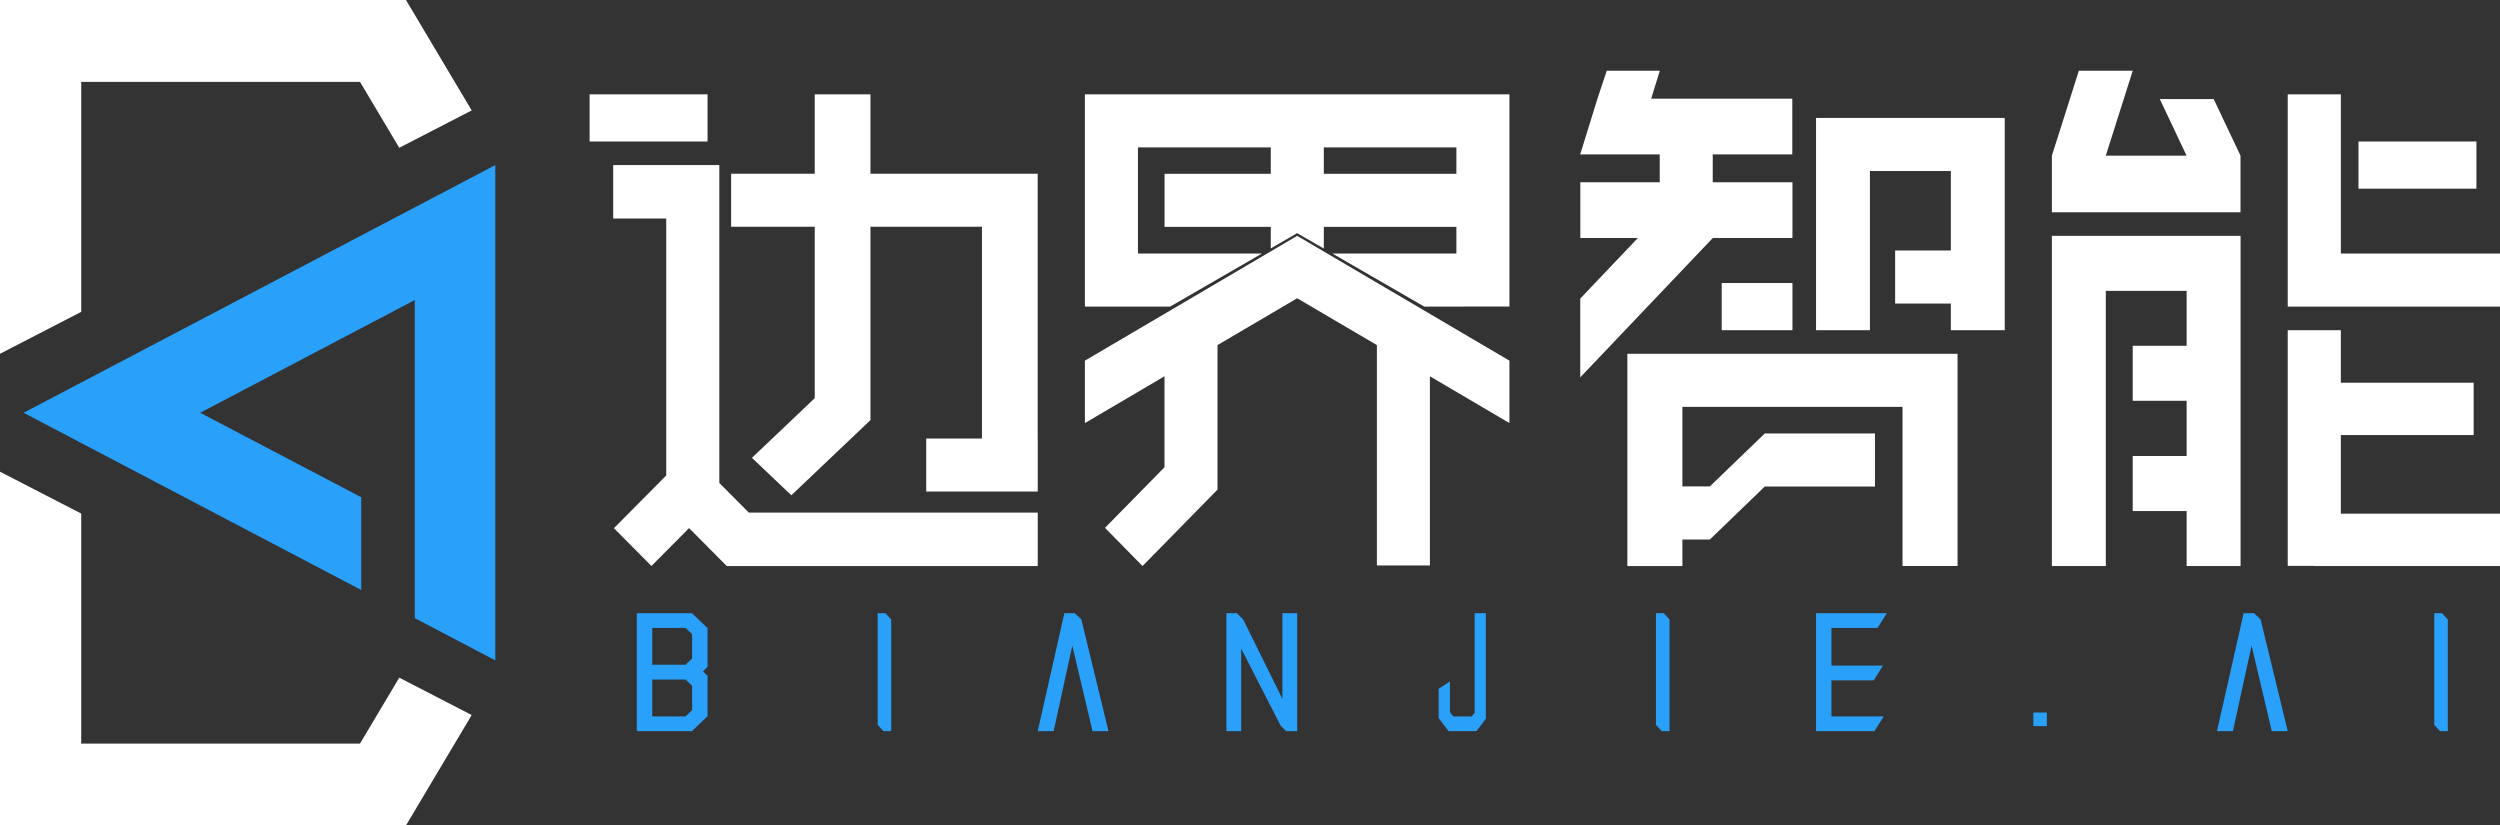 <?xml version="1.0" encoding="UTF-8"?>
<svg width="106px" height="35px" viewBox="0 0 106 35" version="1.1" xmlns="http://www.w3.org/2000/svg" xmlns:xlink="http://www.w3.org/1999/xlink">
    <rect x="0" y="0" width="106" height="35" fill="#333333" stroke="none"/>
    <!-- Generator: Sketch 55.1 (78136) - https://sketchapp.com -->
    <title>编组</title>
    <desc>Created with Sketch.</desc>
    <g id="页面1" stroke="none" stroke-width="1" fill="none" fill-rule="evenodd">
        <g id="桌面端HD备份-17" transform="translate(-28, -937)">
            <g id="编组" transform="translate(28, 937)">
                <polygon id="Fill-1" fill="#FFFFFF" points="30.499 20.476 30.499 9.267 30.499 8.123 30.499 7 26 7 26 9.267 28.249 9.267 28.249 20.159 26.031 22.395 27.621 23.998 29.217 22.391 30.813 23.998 30.813 24 44 24 44 21.733 31.748 21.733"></polygon>
                <polygon id="Fill-2" fill="#FFFFFF" points="25 6 30 6 30 4 25 4"></polygon>
                <polygon id="Fill-3" fill="#FFFFFF" points="55 10 52.752 11.322 46 15.292 46 17.939 49.375 15.954 49.375 19.811 46.852 22.38 48.443 24 50.689 21.711 51.622 20.76 51.622 14.632 55 12.646 58.38 14.632 58.38 23.977 60.628 23.977 60.628 15.954 64 17.939 64 15.292 57.249 11.322"></polygon>
                <polygon id="Fill-4" fill="#FFFFFF" points="82.716 5 79.284 5 77 5 77 7.251 77 14 79.284 14 79.284 7.251 82.716 7.251 82.716 10.621 80.354 10.621 80.354 12.871 82.716 12.871 82.716 14 85 14 85 5 84.995 5"></polygon>
                <polygon id="Fill-5" fill="#FFFFFF" points="67.003 16 72.622 10.092 76 10.092 76 7.729 72.62 7.729 72.62 6.547 75.993 6.547 75.993 4.184 70.011 4.184 70.375 3 68.126 3 67.732 4.184 67 6.547 69.223 6.547 70.372 6.547 70.372 7.729 67.006 7.729 67.006 10.092 69.444 10.092 67.003 12.659"></polygon>
                <polygon id="Fill-6" fill="#FFFFFF" points="73 14 76 14 76 12 73 12"></polygon>
                <polygon id="Fill-7" fill="#FFFFFF" points="94.997 6.606 95 6.606 94.997 6.601 94.997 6.6 93.861 4.201 91.576 4.201 92.711 6.6 89.286 6.6 90.428 3 88.143 3 87 6.6 87 9 94.997 9"></polygon>
                <polygon id="Fill-8" fill="#FFFFFF" points="97 14 97 23.993 98.12 23.993 98.12 24 106 24 106 21.779 99.251 21.779 99.251 18.447 104.883 18.447 104.883 16.227 99.251 16.227 99.251 14"></polygon>
                <polygon id="Fill-9" fill="#FFFFFF" points="69 15 69 24 71.333 24 71.333 22.875 72.502 22.875 72.502 22.872 74.833 20.622 74.833 20.62 74.834 20.628 79.499 20.628 79.499 18.379 74.834 18.379 74.833 18.388 74.833 18.373 72.498 20.624 71.333 20.624 71.333 17.25 80.667 17.25 80.667 23.999 83 23.999 83 15 69.001 15"></polygon>
                <polygon id="Fill-10" fill="#FFFFFF" points="87 10.023 87 12.333 87 24 89.286 24 89.286 12.333 92.713 12.333 92.713 14.662 90.427 14.662 90.427 16.993 92.713 16.993 92.713 19.334 90.427 19.334 90.427 21.668 92.713 21.668 92.713 24 95 24 95 21.668 95 19.334 95 16.993 95 14.662 95 12.333 95 10.023 95 10 87 10"></polygon>
                <polygon id="Fill-11" fill="#FFFFFF" points="100 8 105 8 105 6 100 6"></polygon>
                <polygon id="Fill-12" fill="#FFFFFF" points="97 4 97 13 98.119 13 99.252 13 106 13 106 10.75 99.252 10.75 99.252 4"></polygon>
                <polygon id="Fill-13" fill="#FFFFFF" points="43.998 9.613 43.998 7.367 41.635 7.367 36.908 7.367 36.908 4 34.545 4 34.545 7.367 31 7.367 31 9.613 34.545 9.613 34.545 16.882 31.882 19.412 33.553 21 36.908 17.812 36.905 17.809 36.908 17.809 36.908 9.613 41.635 9.613 41.635 18.595 39.272 18.595 39.272 20.84 44 20.84 44 18.595 43.998 18.595"></polygon>
                <path d="M56.13,7.368 L61.751,7.368 L61.751,6.25 L56.13,6.25 L56.13,7.368 Z M61.751,4 L56.13,4 L53.881,4 L48.249,4 L46.027,4 L46,4 L46,12.997 L46.036,12.997 L46.036,13 L49.613,13 L53.507,10.749 L48.249,10.749 L48.249,9.618 L48.249,7.368 L48.249,6.25 L53.881,6.25 L53.881,7.368 L49.377,7.368 L49.377,9.618 L53.881,9.618 L53.881,10.532 L54.999,9.886 L56.13,10.539 L56.13,9.618 L61.751,9.618 L61.751,10.749 L56.493,10.749 L60.388,13 L62.065,13 L62.065,12.997 L64,12.997 L64,4 L62.408,4 L61.751,4 Z" id="Fill-14" fill="#FFFFFF"></path>
                <polygon id="Fill-15" fill="#FFFFFF" points="0 0 0 15 3.444 13.223 3.444 3.471 15.264 3.471 16.928 6.266 20 4.682 17.213 0"></polygon>
                <polygon id="Fill-16" fill="#FFFFFF" points="0 35 17.212 35 20 30.318 16.928 28.733 15.264 31.529 3.444 31.529 3.444 21.776 0 20"></polygon>
                <polygon id="Fill-17" fill="#29A0FA" points="1 17.501 15.316 25.016 15.316 21.083 8.488 17.501 17.587 12.722 17.587 20.453 17.587 22.277 17.587 26.209 21 28 21 7"></polygon>
                <polygon id="Fill-18" fill="#29A0FA" points="37.213 26 37.213 30.734 37.458 31 37.787 31 37.787 26.267 37.542 26"></polygon>
                <polygon id="Fill-19" fill="#29A0FA" points="103.213 26 103.213 30.734 103.456 31 103.787 31 103.787 26.267 103.542 26"></polygon>
                <polygon id="Fill-20" fill="#29A0FA" points="70.212 26 70.212 30.734 70.457 31 70.788 31 70.788 26.267 70.541 26"></polygon>
                <path d="M29.346,27.921 L29.067,28.186 L27.655,28.186 L27.655,26.625 L29.067,26.625 L29.346,26.89 L29.346,27.921 Z M29.346,30.109 L29.067,30.375 L27.655,30.375 L27.655,28.811 L29.067,28.811 L29.346,29.078 L29.346,30.109 Z M27.655,26 L27.529,26 L27,26 L27,26.625 L27,31 L27.011,31 L27.529,31 L27.655,31 L29.339,31 L30,30.367 L30,29.482 L30,28.653 L29.804,28.466 L30,28.278 L30,27.516 L30,26.632 L29.339,26 L27.655,26 Z" id="Fill-21" fill="#29A0FA"></path>
                <polygon id="Fill-22" fill="#29A0FA" points="54.373 29.629 52.71 26.265 52.444 26 52 26 52 31 52.626 31 52.626 27.498 54.302 30.774 54.53 31 55 31 55 26 54.373 26"></polygon>
                <polygon id="Fill-23" fill="#29A0FA" points="45.569 26 45.129 26 45.128 26 45.129 26.002 44 31 44.675 31 45.466 27.374 46.323 31 47 31 45.848 26.258"></polygon>
                <polygon id="Fill-24" fill="#29A0FA" points="95.569 26 95.13 26 95.129 26 95.13 26.002 94 31 94.675 31 95.467 27.374 96.323 31 97 31 95.848 26.258"></polygon>
                <polygon id="Fill-25" fill="#29A0FA" points="62.525 30.216 62.404 30.375 61.617 30.375 61.477 30.191 61.477 28.891 61 29.204 61 30.45 61.42 31 62.601 31 63 30.475 63 26 62.525 26"></polygon>
                <polygon id="Fill-26" fill="#29A0FA" points="79.61 26.624 80 26 77.653 26 77 26 77 26.624 77 28.222 77 28.846 77 30.375 77 31 77.653 31 79.478 31 79.87 30.375 77.653 30.375 77.653 28.846 79.447 28.846 79.837 28.222 77.653 28.222 77.653 26.624"></polygon>
                <polygon id="Fill-27" fill="#29A0FA" points="86.213 30.788 86.787 30.788 86.787 30.212 86.213 30.212"></polygon>
            </g>
        </g>
    </g>
</svg>